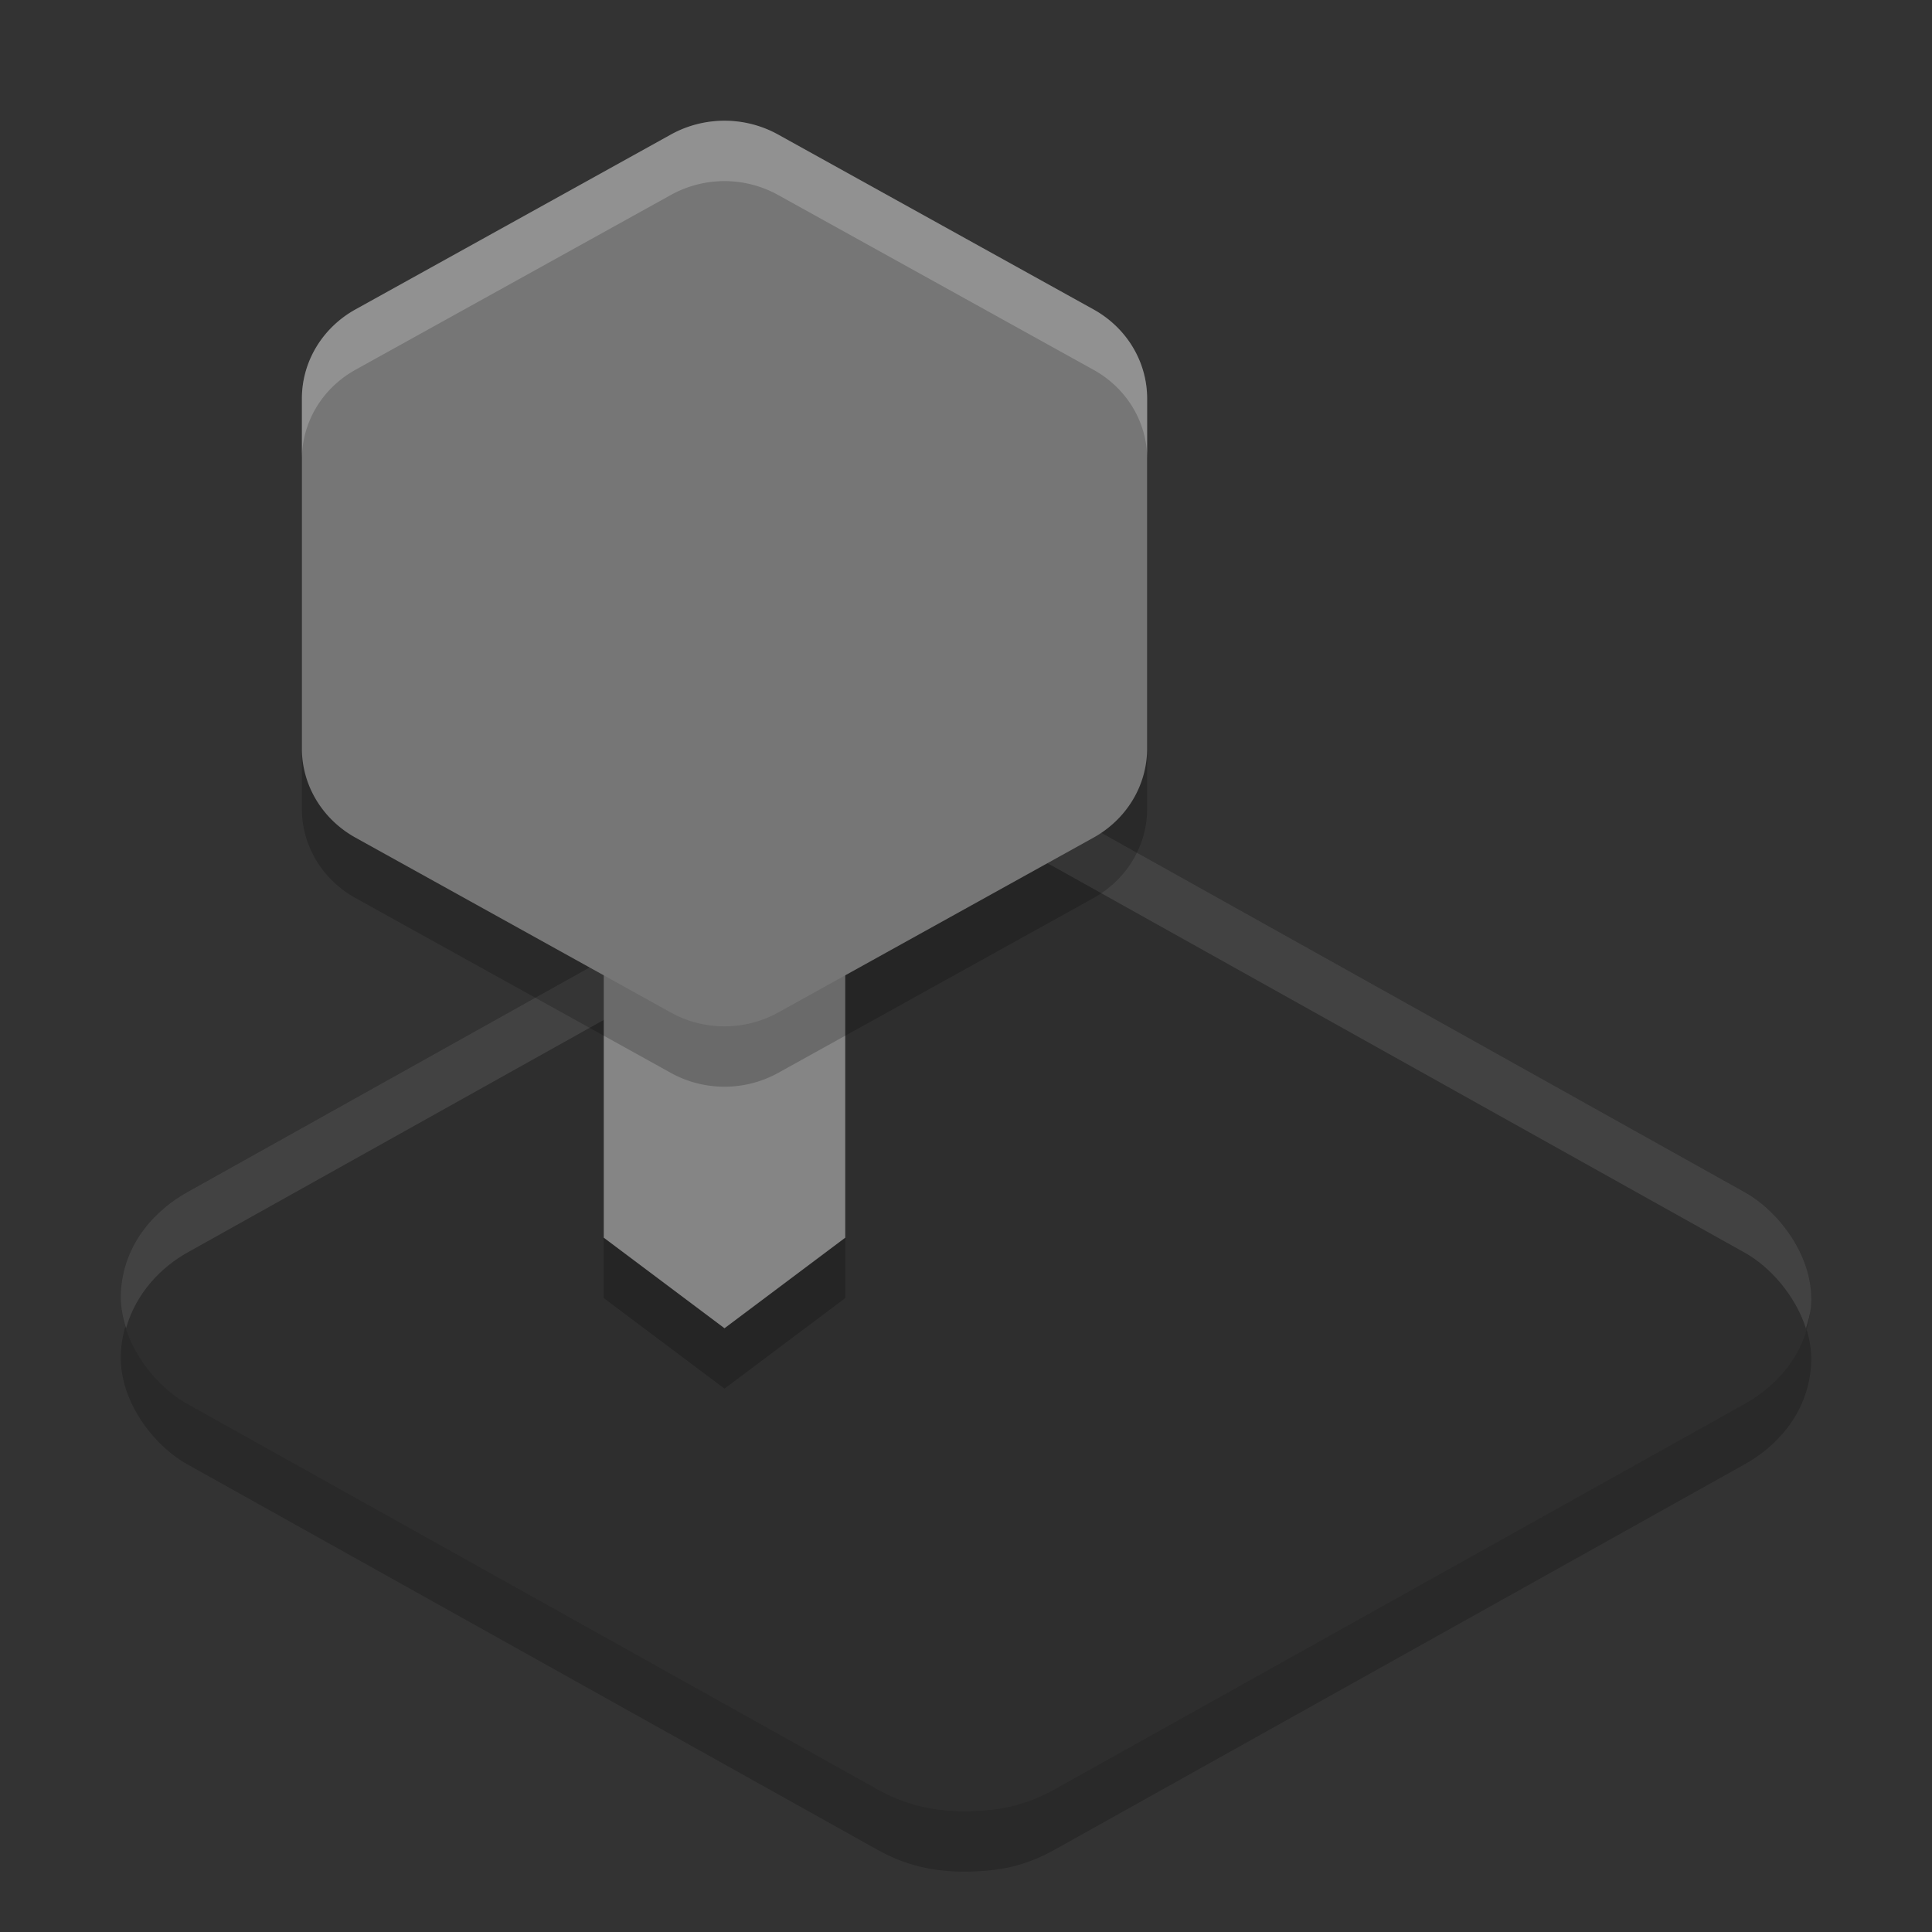 <svg xmlns="http://www.w3.org/2000/svg" width="32" height="32" version="1.1" viewBox="0 0 32 32">
 <rect x="0" y="0" width="32" height="32" fill="#333333" stroke="none"/>
 <path style="opacity:0.2" d="m 15.933,14.001 c -0.464,0.01 -0.896,0.079 -1.404,0.363 L 3.104,20.746 c -0.509,0.284 -1.041,0.821 -1.1,1.627 -0.059,0.806 0.537,1.567 1.094,1.878 l 11.437,6.388 c 0.556,0.311 1.067,0.37 1.531,0.36 0.464,-0.011 0.896,-0.079 1.404,-0.363 l 11.426,-6.382 c 0.509,-0.284 1.041,-0.821 1.1,-1.627 0.059,-0.806 -0.538,-1.568 -1.094,-1.878 L 17.465,14.361 c -0.556,-0.311 -1.066,-0.37 -1.53,-0.36 z"/>
 <path style="fill:#2e2e2e" d="m 15.933,13.001 c -0.464,0.01 -0.896,0.079 -1.404,0.363 L 3.104,19.746 c -0.509,0.284 -1.041,0.821 -1.1,1.627 -0.059,0.806 0.537,1.567 1.094,1.878 l 11.437,6.388 c 0.556,0.311 1.067,0.37 1.531,0.36 0.464,-0.011 0.896,-0.079 1.404,-0.363 l 11.426,-6.382 c 0.509,-0.284 1.041,-0.821 1.1,-1.627 0.059,-0.806 -0.538,-1.568 -1.094,-1.878 L 17.465,13.361 c -0.556,-0.311 -1.066,-0.37 -1.53,-0.36 z"/>
 <path style="opacity:0.1;fill:#ffffff" d="M 15.934 13.002 C 15.469 13.012 15.038 13.079 14.529 13.363 L 3.104 19.746 C 2.595 20.03 2.062 20.567 2.004 21.373 C 1.988 21.588 2.024 21.797 2.088 21.998 C 2.258 21.403 2.681 20.982 3.104 20.746 L 14.529 14.363 C 15.038 14.079 15.469 14.012 15.934 14.002 L 15.936 14.002 C 16.399 13.992 16.909 14.051 17.465 14.361 L 28.902 20.75 C 29.31 20.978 29.735 21.449 29.912 22.002 C 29.947 21.881 29.986 21.763 29.996 21.627 C 30.055 20.821 29.458 20.061 28.902 19.75 L 17.465 13.361 C 16.909 13.051 16.399 12.992 15.936 13.002 L 15.934 13.002 z"/>
 <path style="opacity:0.2" d="m 10,16 h 4 v 5.5 L 12,23 10,21.5 Z"/>
 <path style="fill:#858585" d="m 10,15 h 4 v 5.5 L 12,22 10,20.5 Z"/>
 <path style="opacity:0.2" d="M 12.042,3 A 1.776,1.705 0 0 0 11.112,3.228 L 5.888,6.125 A 1.776,1.705 0 0 0 5,7.602 v 5.795 a 1.776,1.705 0 0 0 0.888,1.477 l 5.224,2.897 a 1.776,1.705 0 0 0 1.776,0 l 5.224,-2.897 A 1.776,1.705 0 0 0 19,13.397 V 7.602 A 1.776,1.705 0 0 0 18.112,6.125 L 12.888,3.228 A 1.776,1.705 0 0 0 12.042,3 Z"/>
 <path style="fill:#767676" d="M 12.042,2 A 1.776,1.705 0 0 0 11.112,2.228 L 5.888,5.125 A 1.776,1.705 0 0 0 5,6.602 v 5.795 a 1.776,1.705 0 0 0 0.888,1.477 l 5.224,2.897 a 1.776,1.705 0 0 0 1.776,0 l 5.224,-2.897 A 1.776,1.705 0 0 0 19,12.397 V 6.602 A 1.776,1.705 0 0 0 18.112,5.125 L 12.888,2.228 A 1.776,1.705 0 0 0 12.042,2 Z"/>
 <path style="opacity:0.2;fill:#ffffff" d="M 12.042,2 A 1.776,1.705 0 0 0 11.112,2.229 L 5.887,5.125 A 1.776,1.705 0 0 0 5.001,6.602 v 1 A 1.776,1.705 0 0 1 5.887,6.125 L 11.112,3.229 A 1.776,1.705 0 0 1 12.042,3 1.776,1.705 0 0 1 12.887,3.229 L 18.112,6.125 a 1.776,1.705 0 0 1 0.889,1.477 v -1 A 1.776,1.705 0 0 0 18.112,5.125 L 12.887,2.229 A 1.776,1.705 0 0 0 12.042,2 Z"/>
</svg>
